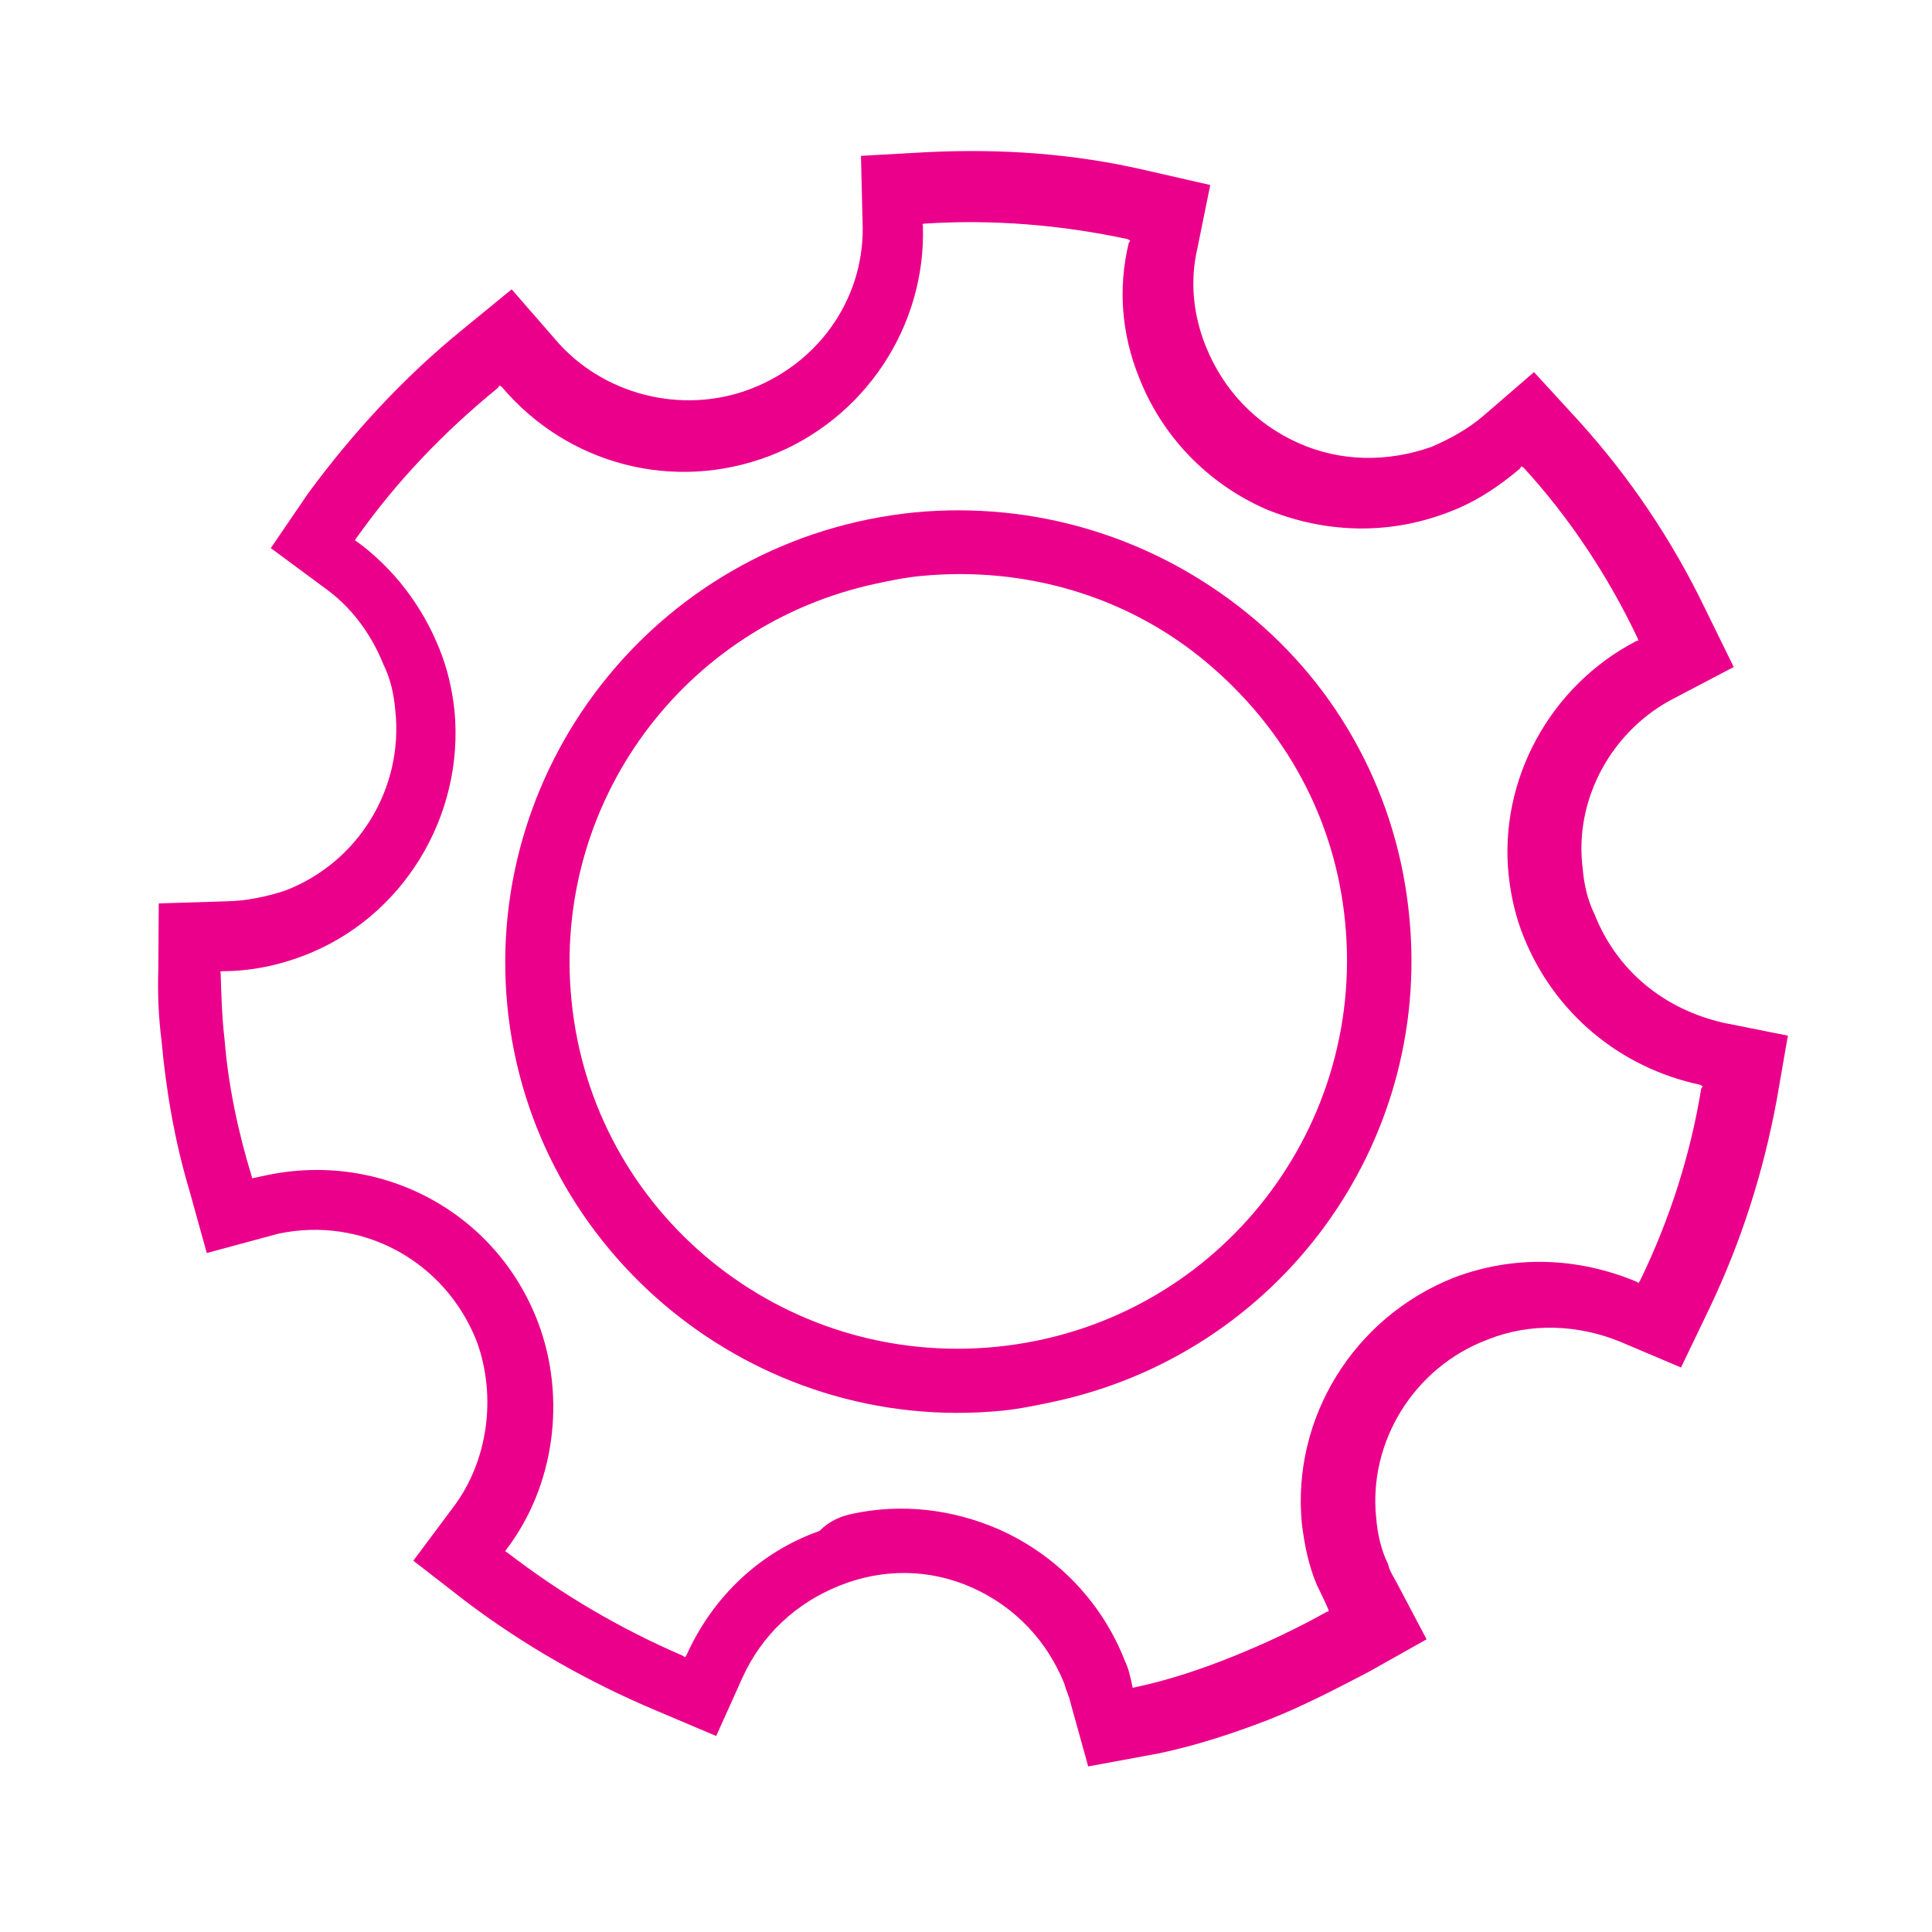 <svg width="274" height="274" viewBox="0 0 274 274" fill="none" xmlns="http://www.w3.org/2000/svg">
<path d="M154.33 250.518L151.834 241.535C151.599 240.432 151.145 239.663 150.969 238.836C148.508 232.729 144.007 227.922 137.92 225.184C131.834 222.446 125.169 222.426 119.033 224.889C112.898 227.351 108.064 231.842 105.304 237.91L101.571 246.203L92.974 242.559C83.429 238.54 74.202 233.3 65.907 226.996L58.619 221.342L64.249 213.797C69.225 207.257 70.448 198.057 67.634 190.296C63.165 178.85 51.369 172.428 39.458 174.969L29.327 177.708L26.831 168.725C24.806 161.948 23.554 154.718 22.914 147.646C22.485 144.278 22.332 140.85 22.457 137.363L22.513 128.124L32.007 127.829C34.895 127.789 37.665 127.198 40.376 126.331C50.825 122.372 57.252 111.774 56.065 100.781C55.871 98.516 55.401 96.309 54.376 94.221C52.545 89.71 49.723 85.987 45.97 83.328L38.405 77.733L43.7 69.971C49.985 61.422 57.277 53.522 65.417 46.884L72.567 41.033L78.706 48.085C85.297 55.906 96.664 58.96 106.56 55.118C116.455 51.277 122.84 41.841 122.325 31.282L122.104 22.102L131.262 21.59C141.864 21.058 152.147 21.748 162.506 24.151L171.64 26.239L169.804 35.281C168.748 39.832 169.194 44.639 171.025 49.15C173.487 55.257 177.987 60.063 184.074 62.802C190.161 65.54 196.826 65.56 203.02 63.373C205.672 62.23 208.265 60.812 210.464 58.901L217.555 52.775L223.971 59.768C231.175 67.747 237.113 76.572 241.783 86.245L245.881 94.597L237.547 98.97C228.659 103.462 223.223 113.272 224.451 123.102C224.645 125.367 225.115 127.574 226.14 129.662C229.29 137.64 235.965 143.137 244.486 145.067L253.561 146.88L252.002 155.862C250.125 166.067 247.022 175.956 242.416 185.589L238.406 193.942L229.81 190.297C223.782 187.835 217.058 187.539 210.923 190.001C200.473 193.961 194.046 204.559 195.174 215.276C195.368 217.541 195.839 219.747 196.863 221.836C197.04 222.663 197.493 223.431 197.947 224.2L202.323 232.493L194.047 237.142C189.356 239.585 184.664 242.028 179.855 243.919C174.768 245.869 169.9 247.484 164.361 248.666L154.33 250.518ZM120.91 214.684C127.835 213.207 134.954 213.995 141.653 216.891C149.973 220.594 156.329 227.312 159.538 235.566C160.051 236.61 160.286 237.713 160.58 239.092L160.639 239.368L160.916 239.309C165.902 238.245 170.493 236.689 175.025 234.857C179.558 233.025 184.031 230.917 188.169 228.592L188.446 228.533L188.387 228.258C187.816 226.938 187.304 225.894 186.791 224.85C185.649 222.21 185.002 219.176 184.631 216.083C183.175 201.112 192.001 186.83 206.152 181.215C214.722 177.945 223.779 178.32 232.04 181.747L232.376 181.964L232.594 181.629C236.822 172.942 239.766 163.663 241.265 154.405L241.484 154.07L241.148 153.853C229.622 151.41 220.419 143.57 216.127 132.952C214.926 130.036 214.278 127.003 213.967 124.185C212.528 110.652 219.81 97.276 232.063 90.913L232.34 90.854L232.282 90.578C228.065 81.674 222.522 73.341 216.107 66.348L215.771 66.131L215.553 66.466C212.364 69.165 209.058 71.312 205.297 72.691C196.728 75.961 187.67 75.587 179.41 72.159C171.09 68.455 164.733 61.738 161.524 53.484C159.063 47.377 158.541 40.856 160.075 34.474L160.293 34.139L159.957 33.922C150.547 31.893 140.818 31.085 131.106 31.715L130.829 31.775L130.888 32.05C131.337 46.372 122.552 59.492 109.173 64.653C95.517 69.873 80.474 65.874 71.178 54.882L70.842 54.665L70.624 55C62.979 61.245 56.341 68.139 50.551 76.295L50.333 76.63L50.669 76.846C55.824 80.648 59.83 85.849 62.291 91.956C63.492 94.871 64.14 97.905 64.451 100.722C65.908 115.694 57.14 130.252 42.93 135.59C39.447 136.91 35.569 137.737 31.515 137.737L31.238 137.796L31.297 138.072C31.39 141.224 31.483 144.376 31.853 147.469C32.376 153.989 33.788 160.608 35.695 166.834L35.754 167.109L37.693 166.696C54.035 163.209 70.356 171.837 76.321 187.577C80.336 198.255 78.653 210.724 71.873 219.668L71.655 220.003L71.991 220.219C79.614 226.09 87.892 230.956 96.825 234.817L97.161 235.034L97.379 234.699C101.112 226.405 107.867 220.062 116.219 217.127C117.645 215.669 119.249 215.039 120.91 214.684Z" fill="#EB008B"/>
<path d="M149.378 198.805C147.163 199.278 144.67 199.81 142.118 200.066C106.947 203.533 75.369 177.687 71.951 142.661C68.591 107.911 93.983 76.254 129.707 72.669C146.739 71.054 163.461 76.137 176.752 86.853C190.044 97.57 198.283 113.113 199.874 130.074C203.04 162.559 181.232 192.009 149.378 198.805ZM124.329 82.755C96.907 88.606 78.271 113.92 81.05 141.873C84.022 172.092 110.999 194.018 141.343 191.004C171.964 187.931 193.689 160.805 190.775 130.862C189.378 116.166 182.281 103.263 171.004 93.847C159.728 84.43 145.239 80.313 130.759 81.672C128.484 81.869 126.268 82.342 124.329 82.755Z" fill="#EB008B"/>
</svg>
